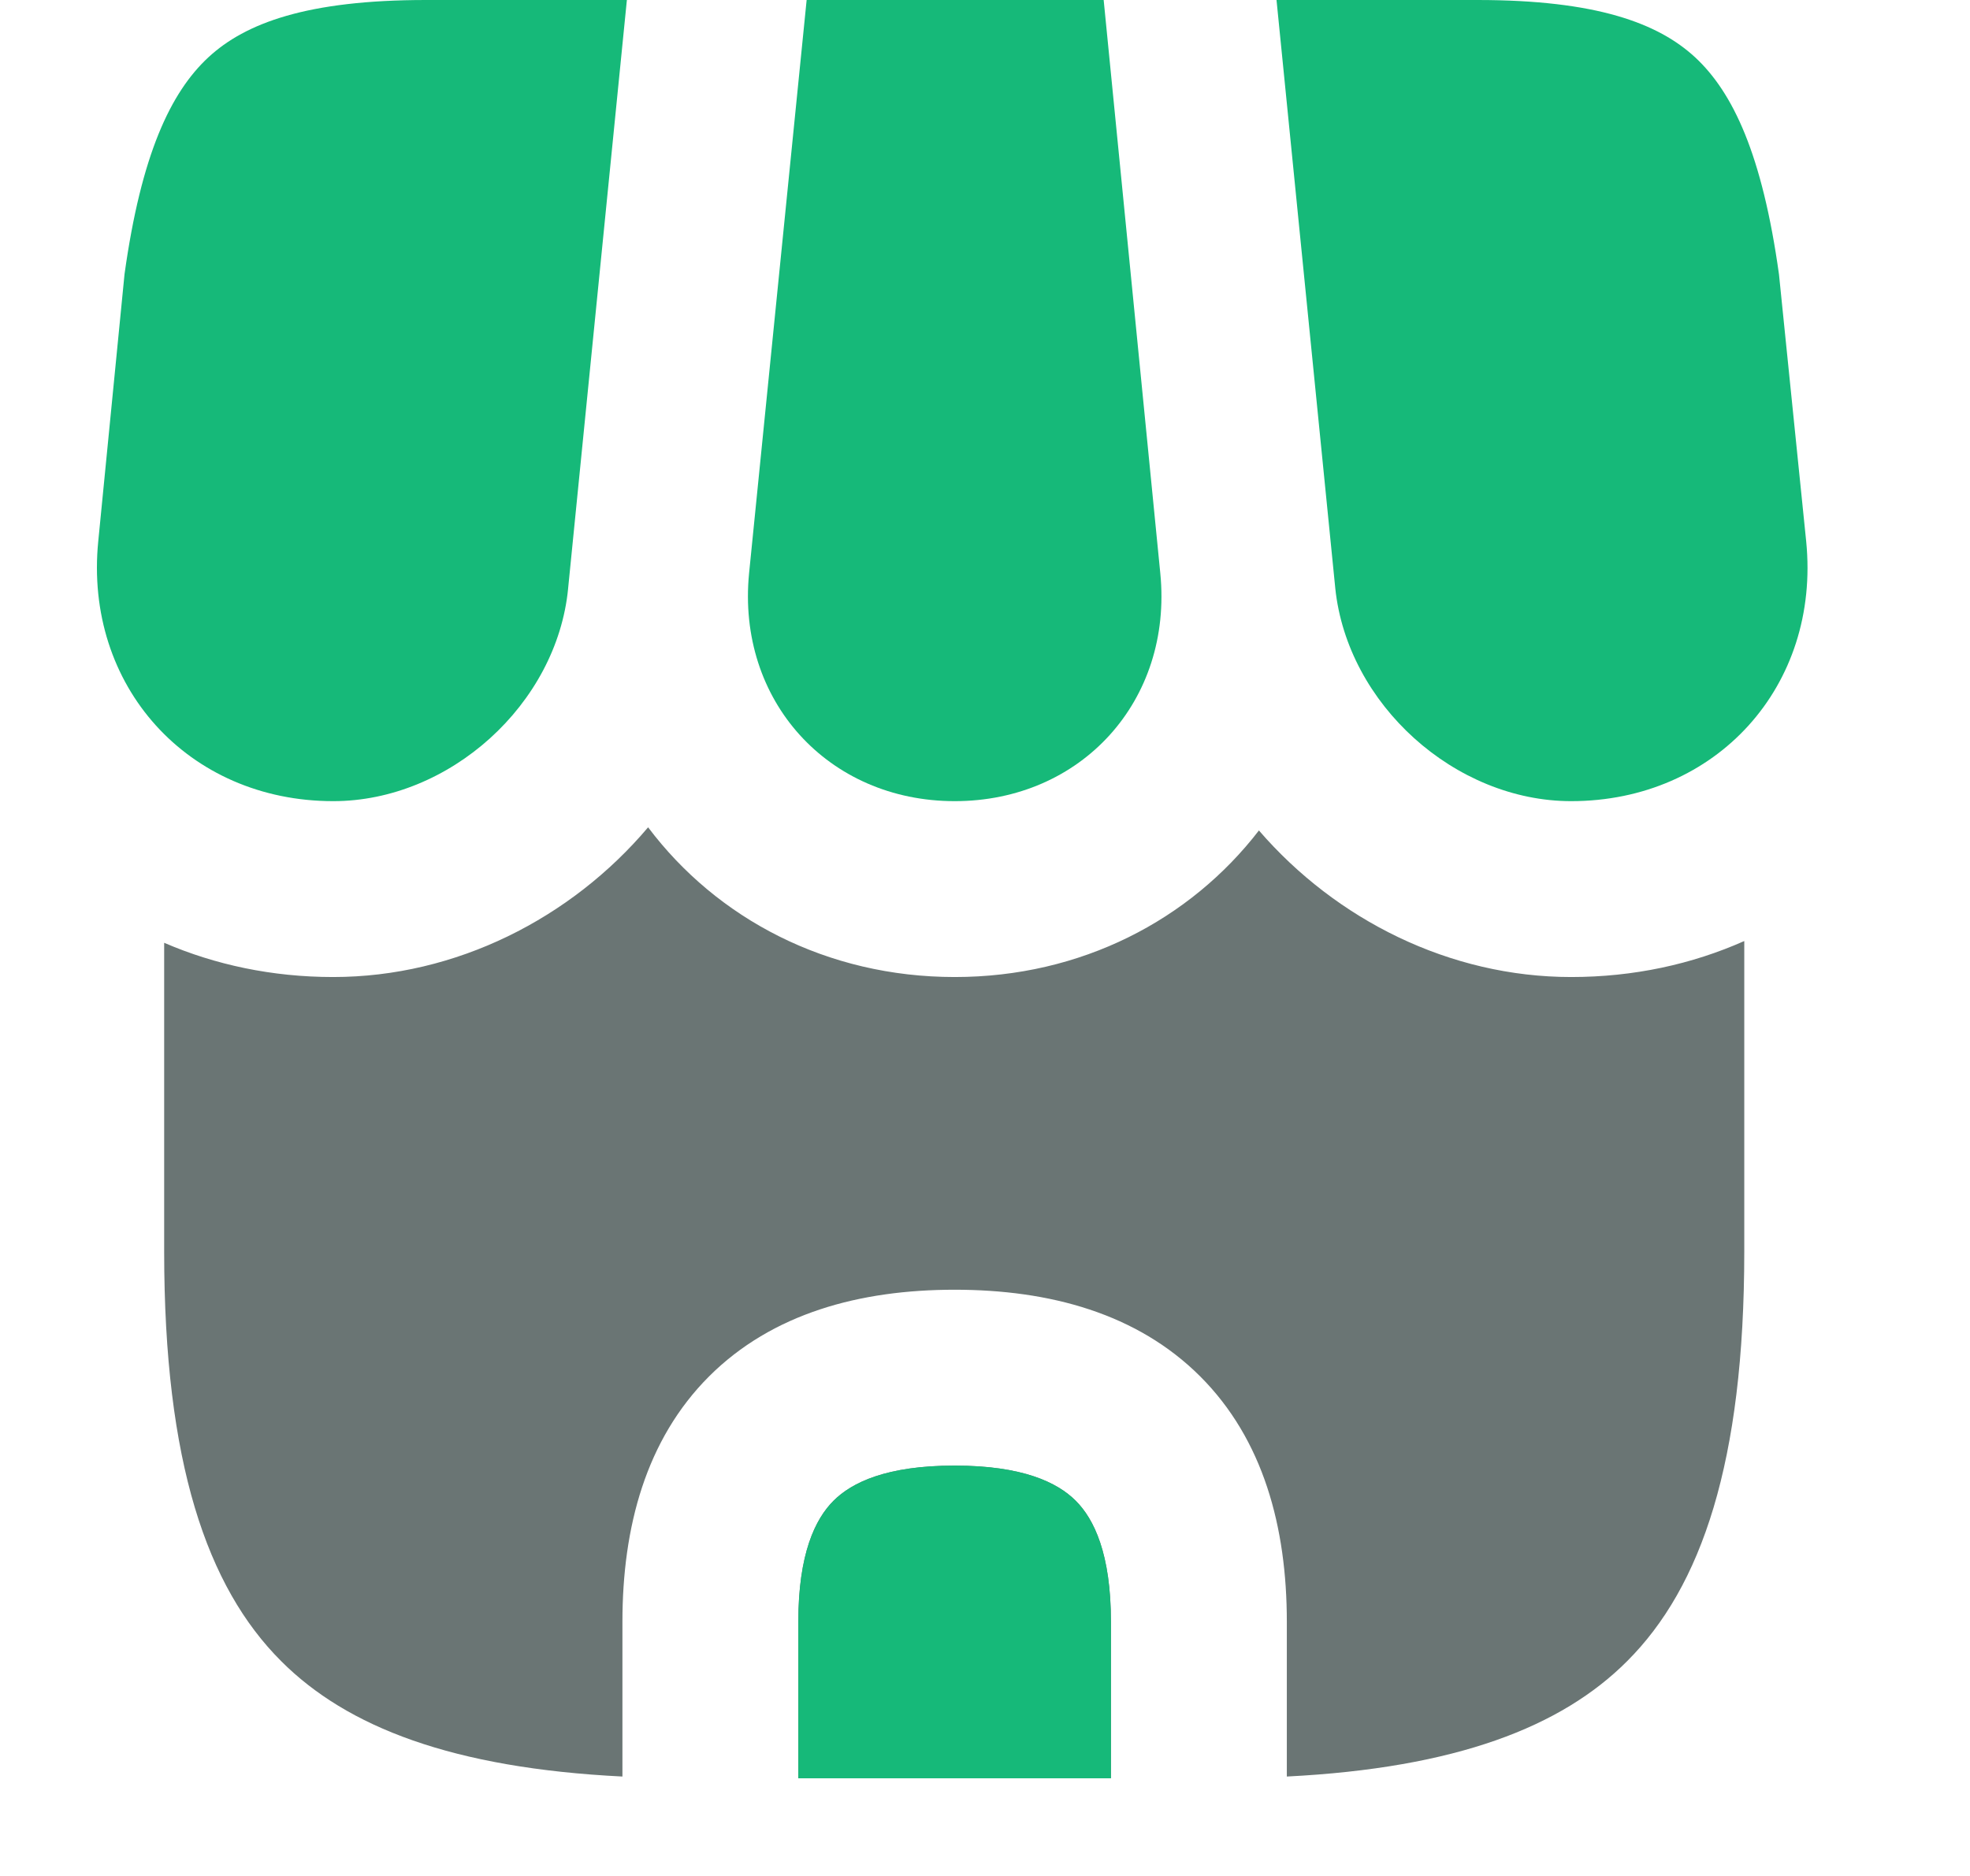 <svg width="21" height="20" viewBox="0 0 16 16" fill="none" xmlns="http://www.w3.org/2000/svg">
<path fill-rule="evenodd" clip-rule="evenodd" d="M5.988 4.89L6.479 0H9.012L9.495 4.89C9.602 5.976 8.822 6.833 7.742 6.833C6.662 6.833 5.882 5.975 5.988 4.89Z" fill="#16B979"/>
<path fill-rule="evenodd" clip-rule="evenodd" d="M10.987 5.015L10.486 0H12.199C13.214 0 13.739 0.197 14.055 0.488C14.379 0.788 14.629 1.32 14.771 2.34L15.003 4.617C15.126 5.851 14.237 6.833 12.999 6.833C12.009 6.833 11.09 6.008 10.987 5.016L10.987 5.015Z" fill="#16B979"/>
<path fill-rule="evenodd" clip-rule="evenodd" d="M0.438 4.615L0.662 2.338C0.804 1.32 1.054 0.788 1.378 0.488C1.693 0.197 2.219 0 3.233 0H4.946L4.445 5.017L4.445 5.019C4.349 6.007 3.433 6.833 2.442 6.833C1.203 6.833 0.315 5.85 0.438 4.615Z" fill="#16B979"/>
<path fill-rule="evenodd" clip-rule="evenodd" d="M1 10.675V8.041C1.435 8.229 1.922 8.333 2.441 8.333C3.489 8.333 4.47 7.833 5.127 7.056C5.713 7.835 6.651 8.333 7.742 8.333C8.82 8.333 9.748 7.846 10.336 7.083C10.994 7.845 11.963 8.333 12.999 8.333C13.532 8.333 14.03 8.224 14.475 8.026V10.675C14.475 12.471 14.11 13.535 13.476 14.168C12.916 14.729 12.018 15.079 10.574 15.152V13.833C10.574 13.023 10.373 12.277 9.835 11.739C9.297 11.202 8.551 11 7.741 11C6.931 11 6.185 11.202 5.647 11.739C5.109 12.277 4.908 13.023 4.908 13.833V15.152C3.459 15.08 2.559 14.73 1.998 14.168C1.364 13.535 1 12.471 1 10.675ZM9.074 15.166H6.408V13.833C6.408 13.252 6.552 12.956 6.708 12.8C6.864 12.644 7.16 12.5 7.741 12.5C8.322 12.5 8.618 12.644 8.774 12.8C8.93 12.956 9.074 13.252 9.074 13.833V15.166Z" fill="#6A7574"/>
<path fill-rule="evenodd" clip-rule="evenodd" d="M6.408 13.833C6.408 13.252 6.552 12.956 6.708 12.8C6.864 12.644 7.16 12.5 7.741 12.5C8.322 12.5 8.618 12.644 8.774 12.8C8.93 12.956 9.074 13.252 9.074 13.833V15.167H6.408V13.833Z" fill="#16B979"/>
</svg>
